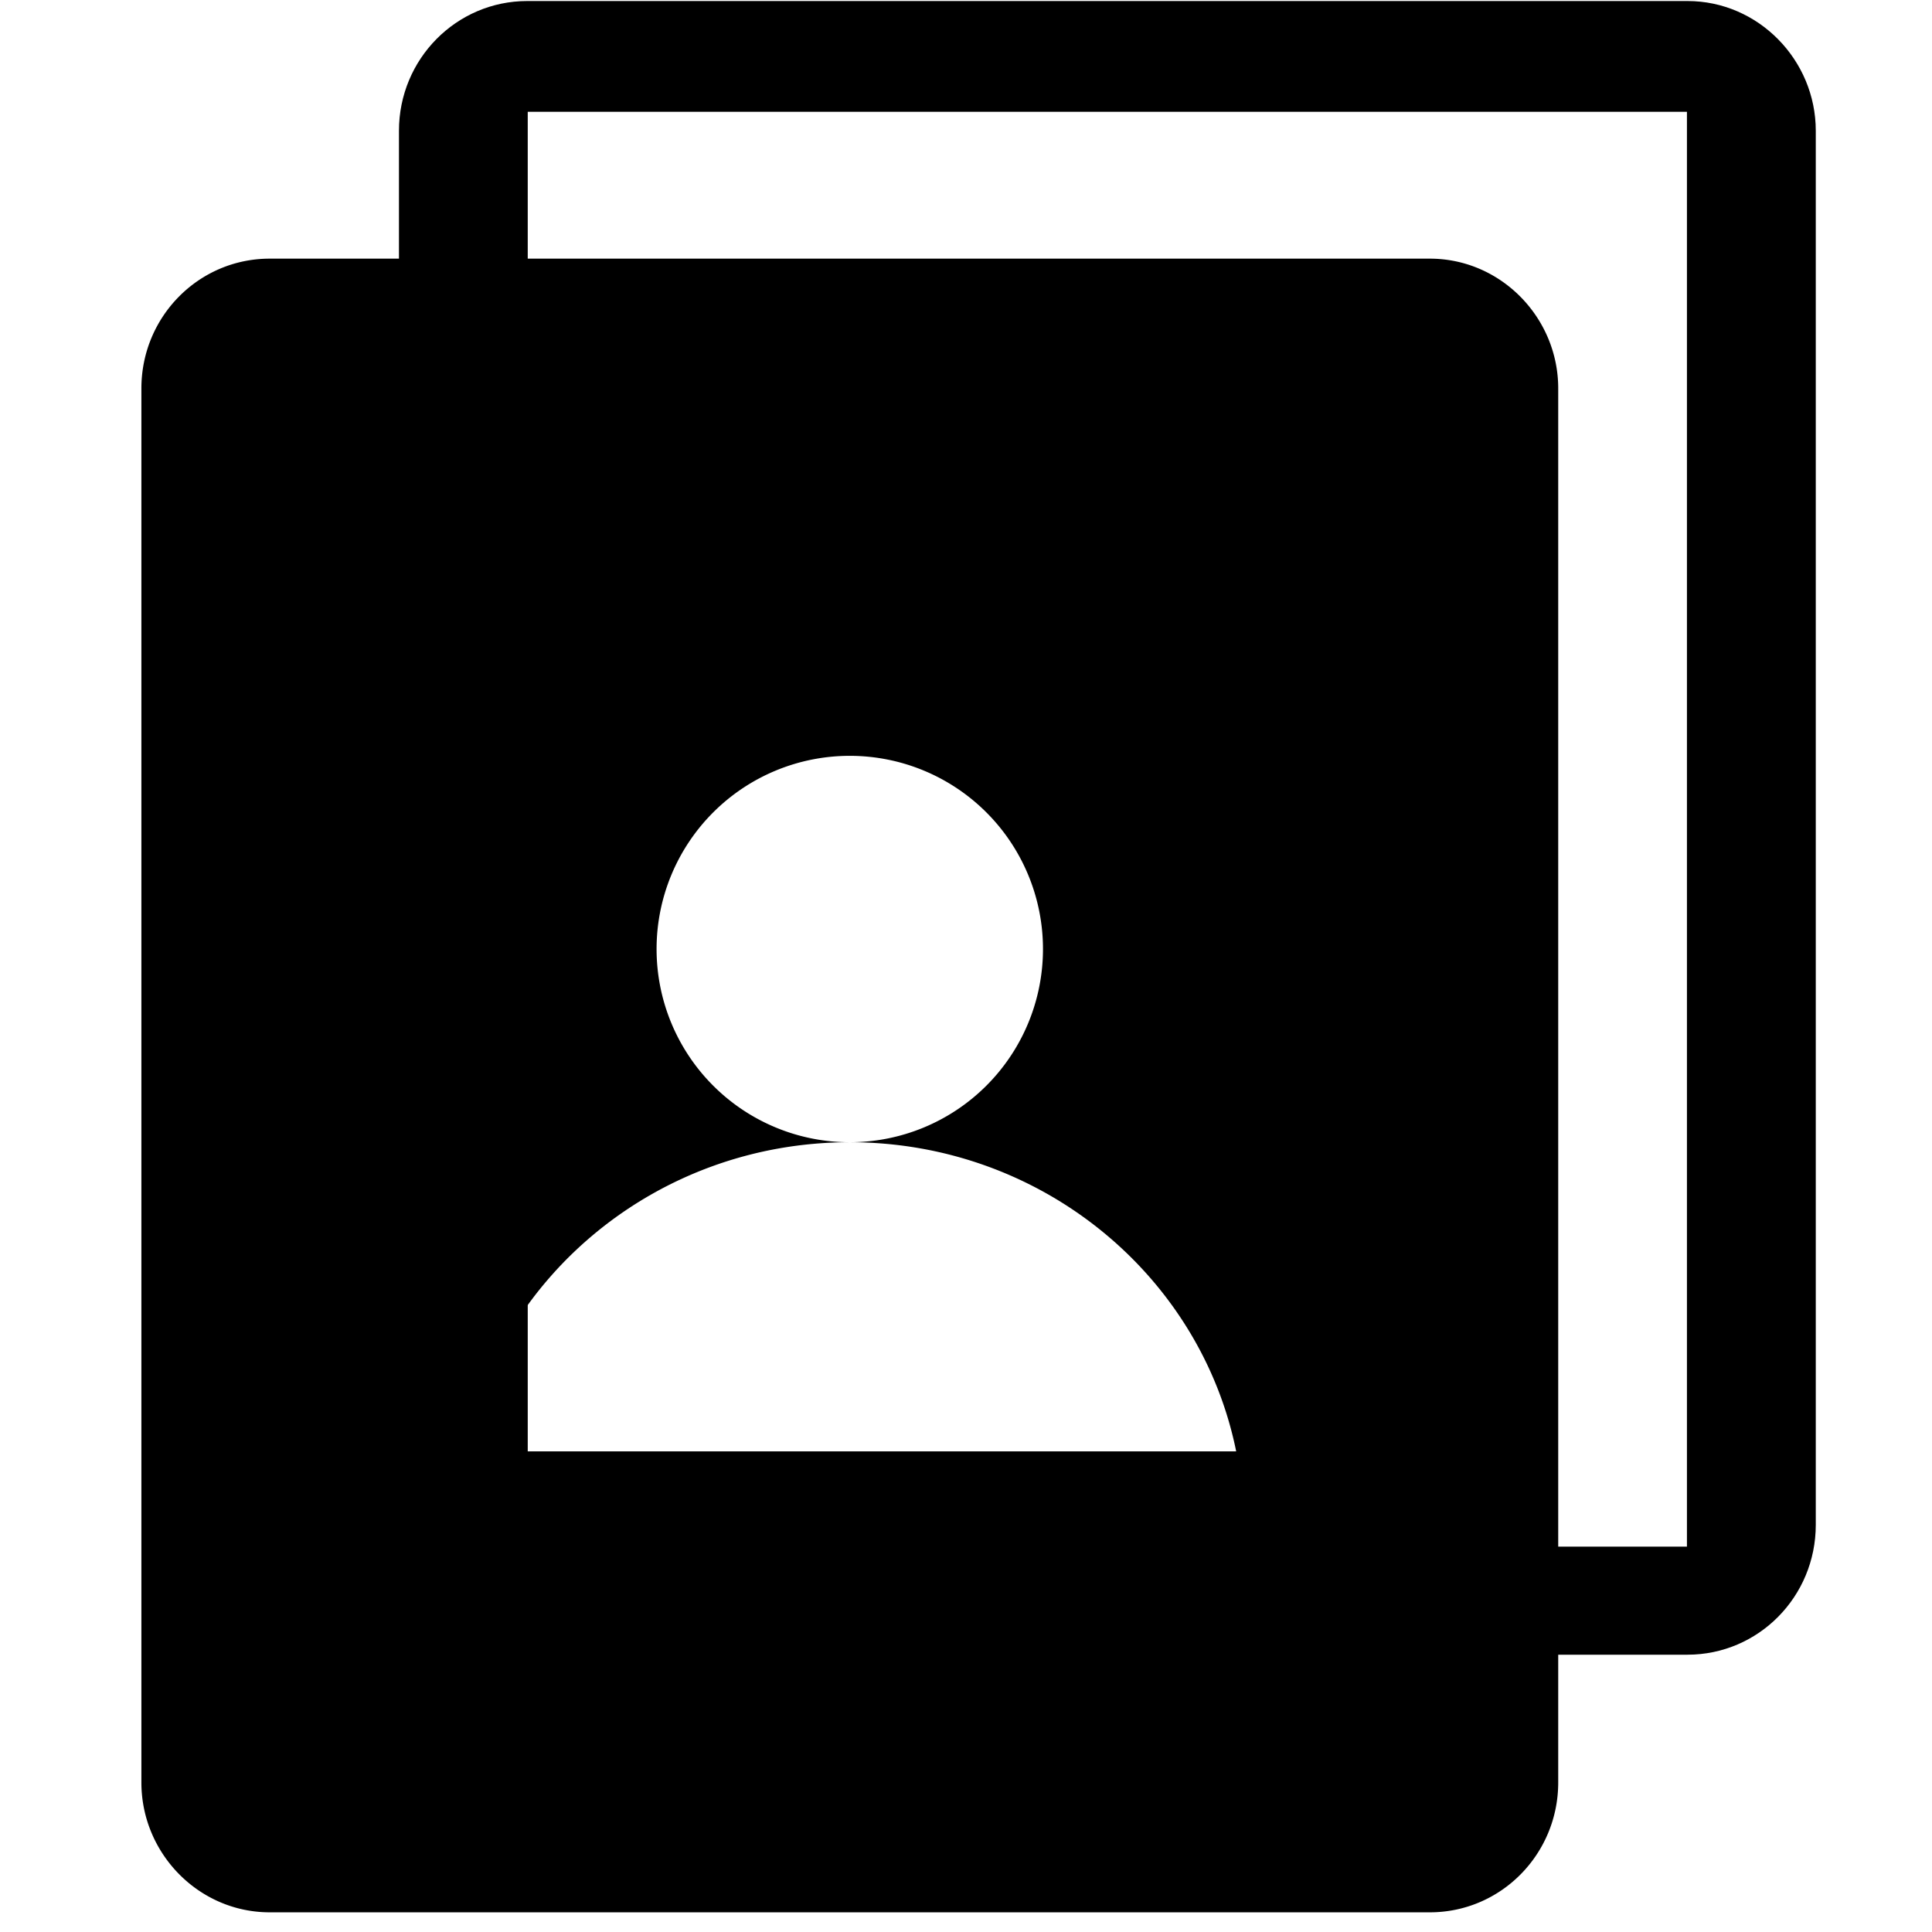 <?xml version="1.0" standalone="no"?><!DOCTYPE svg PUBLIC "-//W3C//DTD SVG 1.1//EN" "http://www.w3.org/Graphics/SVG/1.1/DTD/svg11.dtd"><svg class="icon" width="64px" height="64.00px" viewBox="0 0 1024 1024" version="1.1" xmlns="http://www.w3.org/2000/svg"><path d="M74.944 205.856c0-37.984 30.368-68.768 68-68.768h614.912c37.568 0 68.032 31.2 68.032 68.768v738.88c0 38.048-30.4 68.832-68.032 68.832H142.944c-37.568 0-68-31.2-68-68.8V205.824z m375.456 399.552a102.4 102.4 0 1 0 0-204.8 102.4 102.4 0 1 0 0 204.8z m0 0c-101.44 0-185.888 70.464-204.8 163.84h409.6c-18.912-93.376-103.36-163.84-204.8-163.84z"  /><path d="M211.456 69.312c0-37.984 30.4-68.768 68-68.768H894.4c37.536 0 68 31.232 68 68.768v738.88c0 38.08-30.4 68.832-68 68.832H279.456c-37.536 0-68-31.168-68-68.8V69.312z m68.256-10.016v760.448h614.4V59.264h-614.4z"  /></svg>